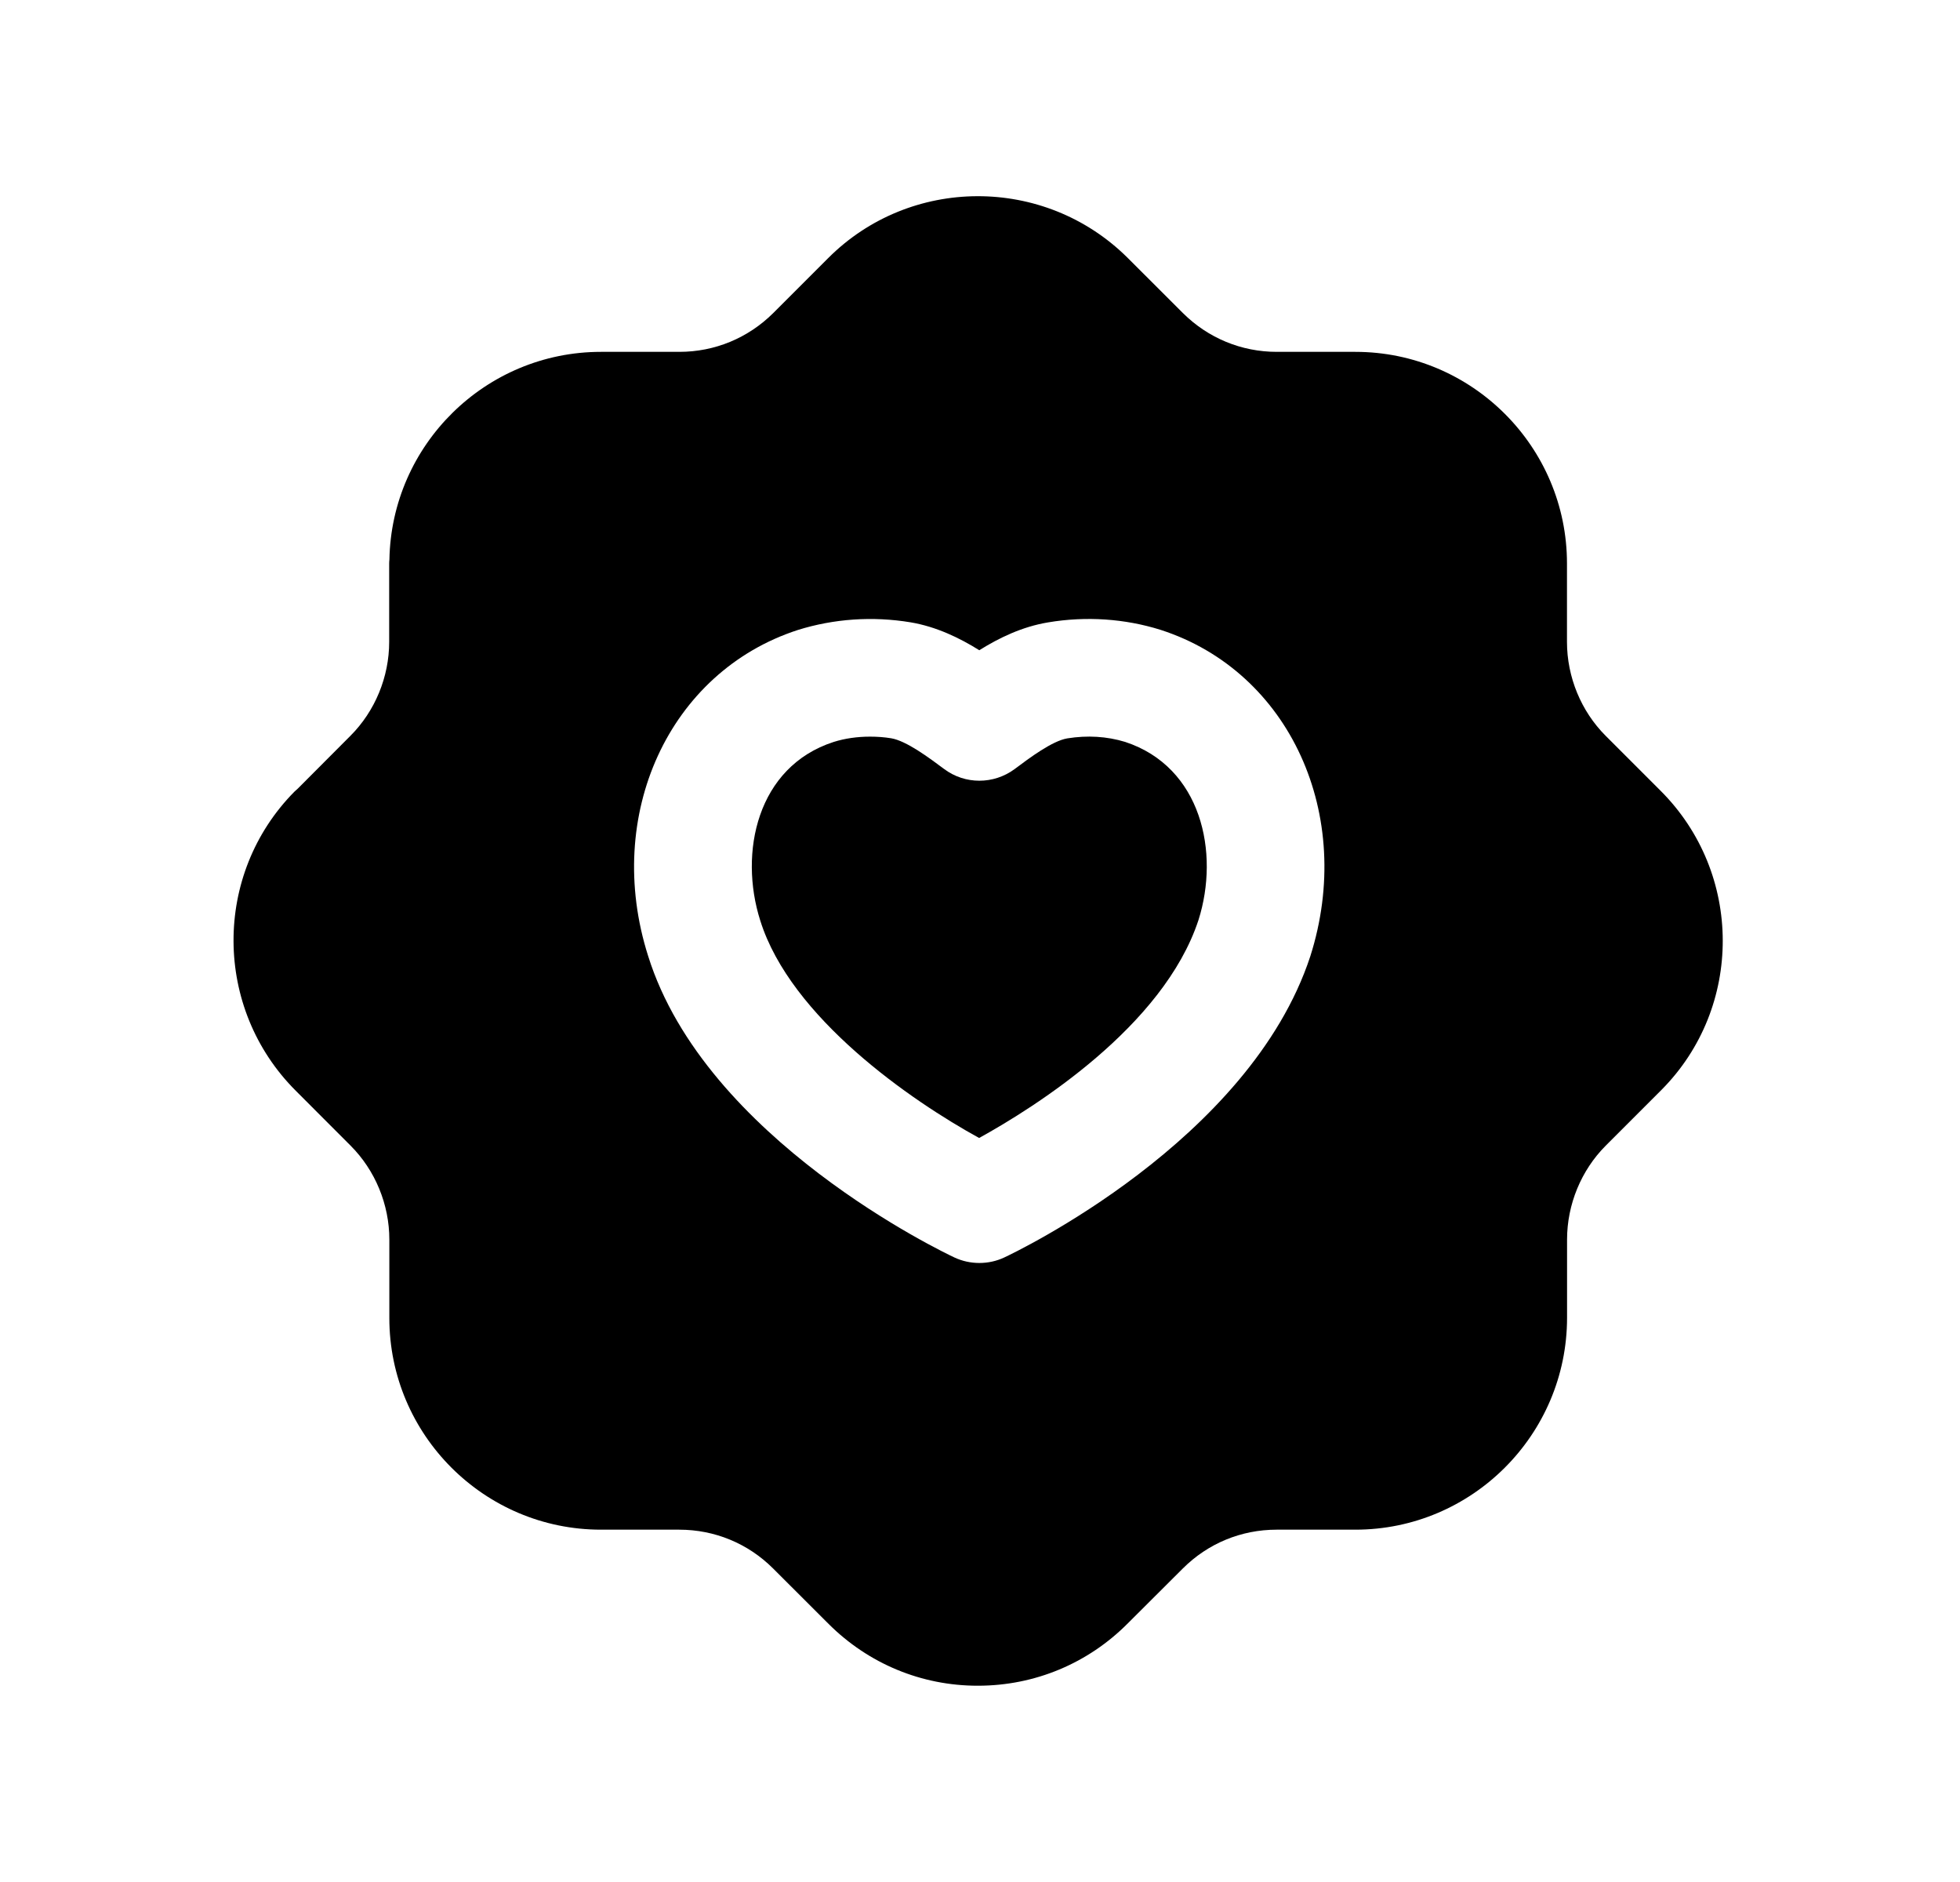 <svg width="25" height="24" viewBox="0 0 25 24" fill="none" xmlns="http://www.w3.org/2000/svg">
<path fill-rule="evenodd" clip-rule="evenodd" d="M14.351 9.461C14.118 9.39 13.87 9.375 13.614 9.416C13.422 9.448 13.133 9.664 12.941 9.808C12.674 10.005 12.309 10.006 12.043 9.807C11.851 9.664 11.562 9.448 11.368 9.415C11.278 9.4 11.187 9.394 11.097 9.394C10.935 9.394 10.778 9.416 10.632 9.462C9.657 9.778 9.421 10.872 9.697 11.739C10.085 12.98 11.63 14.041 12.489 14.512C13.188 14.126 14.839 13.094 15.287 11.732C15.559 10.873 15.326 9.781 14.351 9.461Z" fill="black"/>
<path fill-rule="evenodd" clip-rule="evenodd" d="M16.713 12.195C15.939 14.552 12.937 15.976 12.809 16.036C12.709 16.083 12.6 16.106 12.492 16.106C12.383 16.106 12.275 16.083 12.174 16.036C12.045 15.975 8.998 14.529 8.267 12.191C7.695 10.395 8.533 8.567 10.176 8.034C10.637 7.89 11.13 7.856 11.614 7.936C11.942 7.991 12.24 8.135 12.491 8.292C12.744 8.134 13.037 7.992 13.368 7.937C13.855 7.855 14.348 7.89 14.8 8.031L14.809 8.034C16.45 8.566 17.286 10.394 16.713 12.195ZM21.18 10.083L20.48 9.383C20.167 9.07 19.987 8.633 19.987 8.186V7.186C19.987 5.698 18.776 4.487 17.288 4.487H16.285C15.834 4.487 15.409 4.311 15.089 3.993L14.377 3.282C13.319 2.237 11.608 2.243 10.561 3.294L9.863 3.992C9.542 4.311 9.117 4.487 8.666 4.487H7.665C6.193 4.487 4.993 5.672 4.967 7.137C4.965 7.153 4.964 7.17 4.964 7.186V8.186C4.964 8.632 4.784 9.069 4.47 9.383L3.797 10.058C3.783 10.07 3.77 10.082 3.757 10.094C2.713 11.148 2.72 12.86 3.774 13.911L4.472 14.61C4.786 14.924 4.966 15.361 4.966 15.807V16.807C4.966 18.296 6.177 19.507 7.665 19.507H8.664C9.115 19.507 9.54 19.682 9.86 20.001L10.57 20.71C11.079 21.217 11.754 21.497 12.471 21.497H12.477C13.2 21.496 13.879 21.212 14.387 20.7L15.087 20.002C15.407 19.682 15.832 19.507 16.283 19.507H17.288C18.775 19.507 19.986 18.296 19.988 16.807V15.807C19.988 15.36 20.168 14.924 20.481 14.61L21.192 13.899C22.239 12.846 22.234 11.134 21.18 10.083Z" fill="black"/>
</svg>